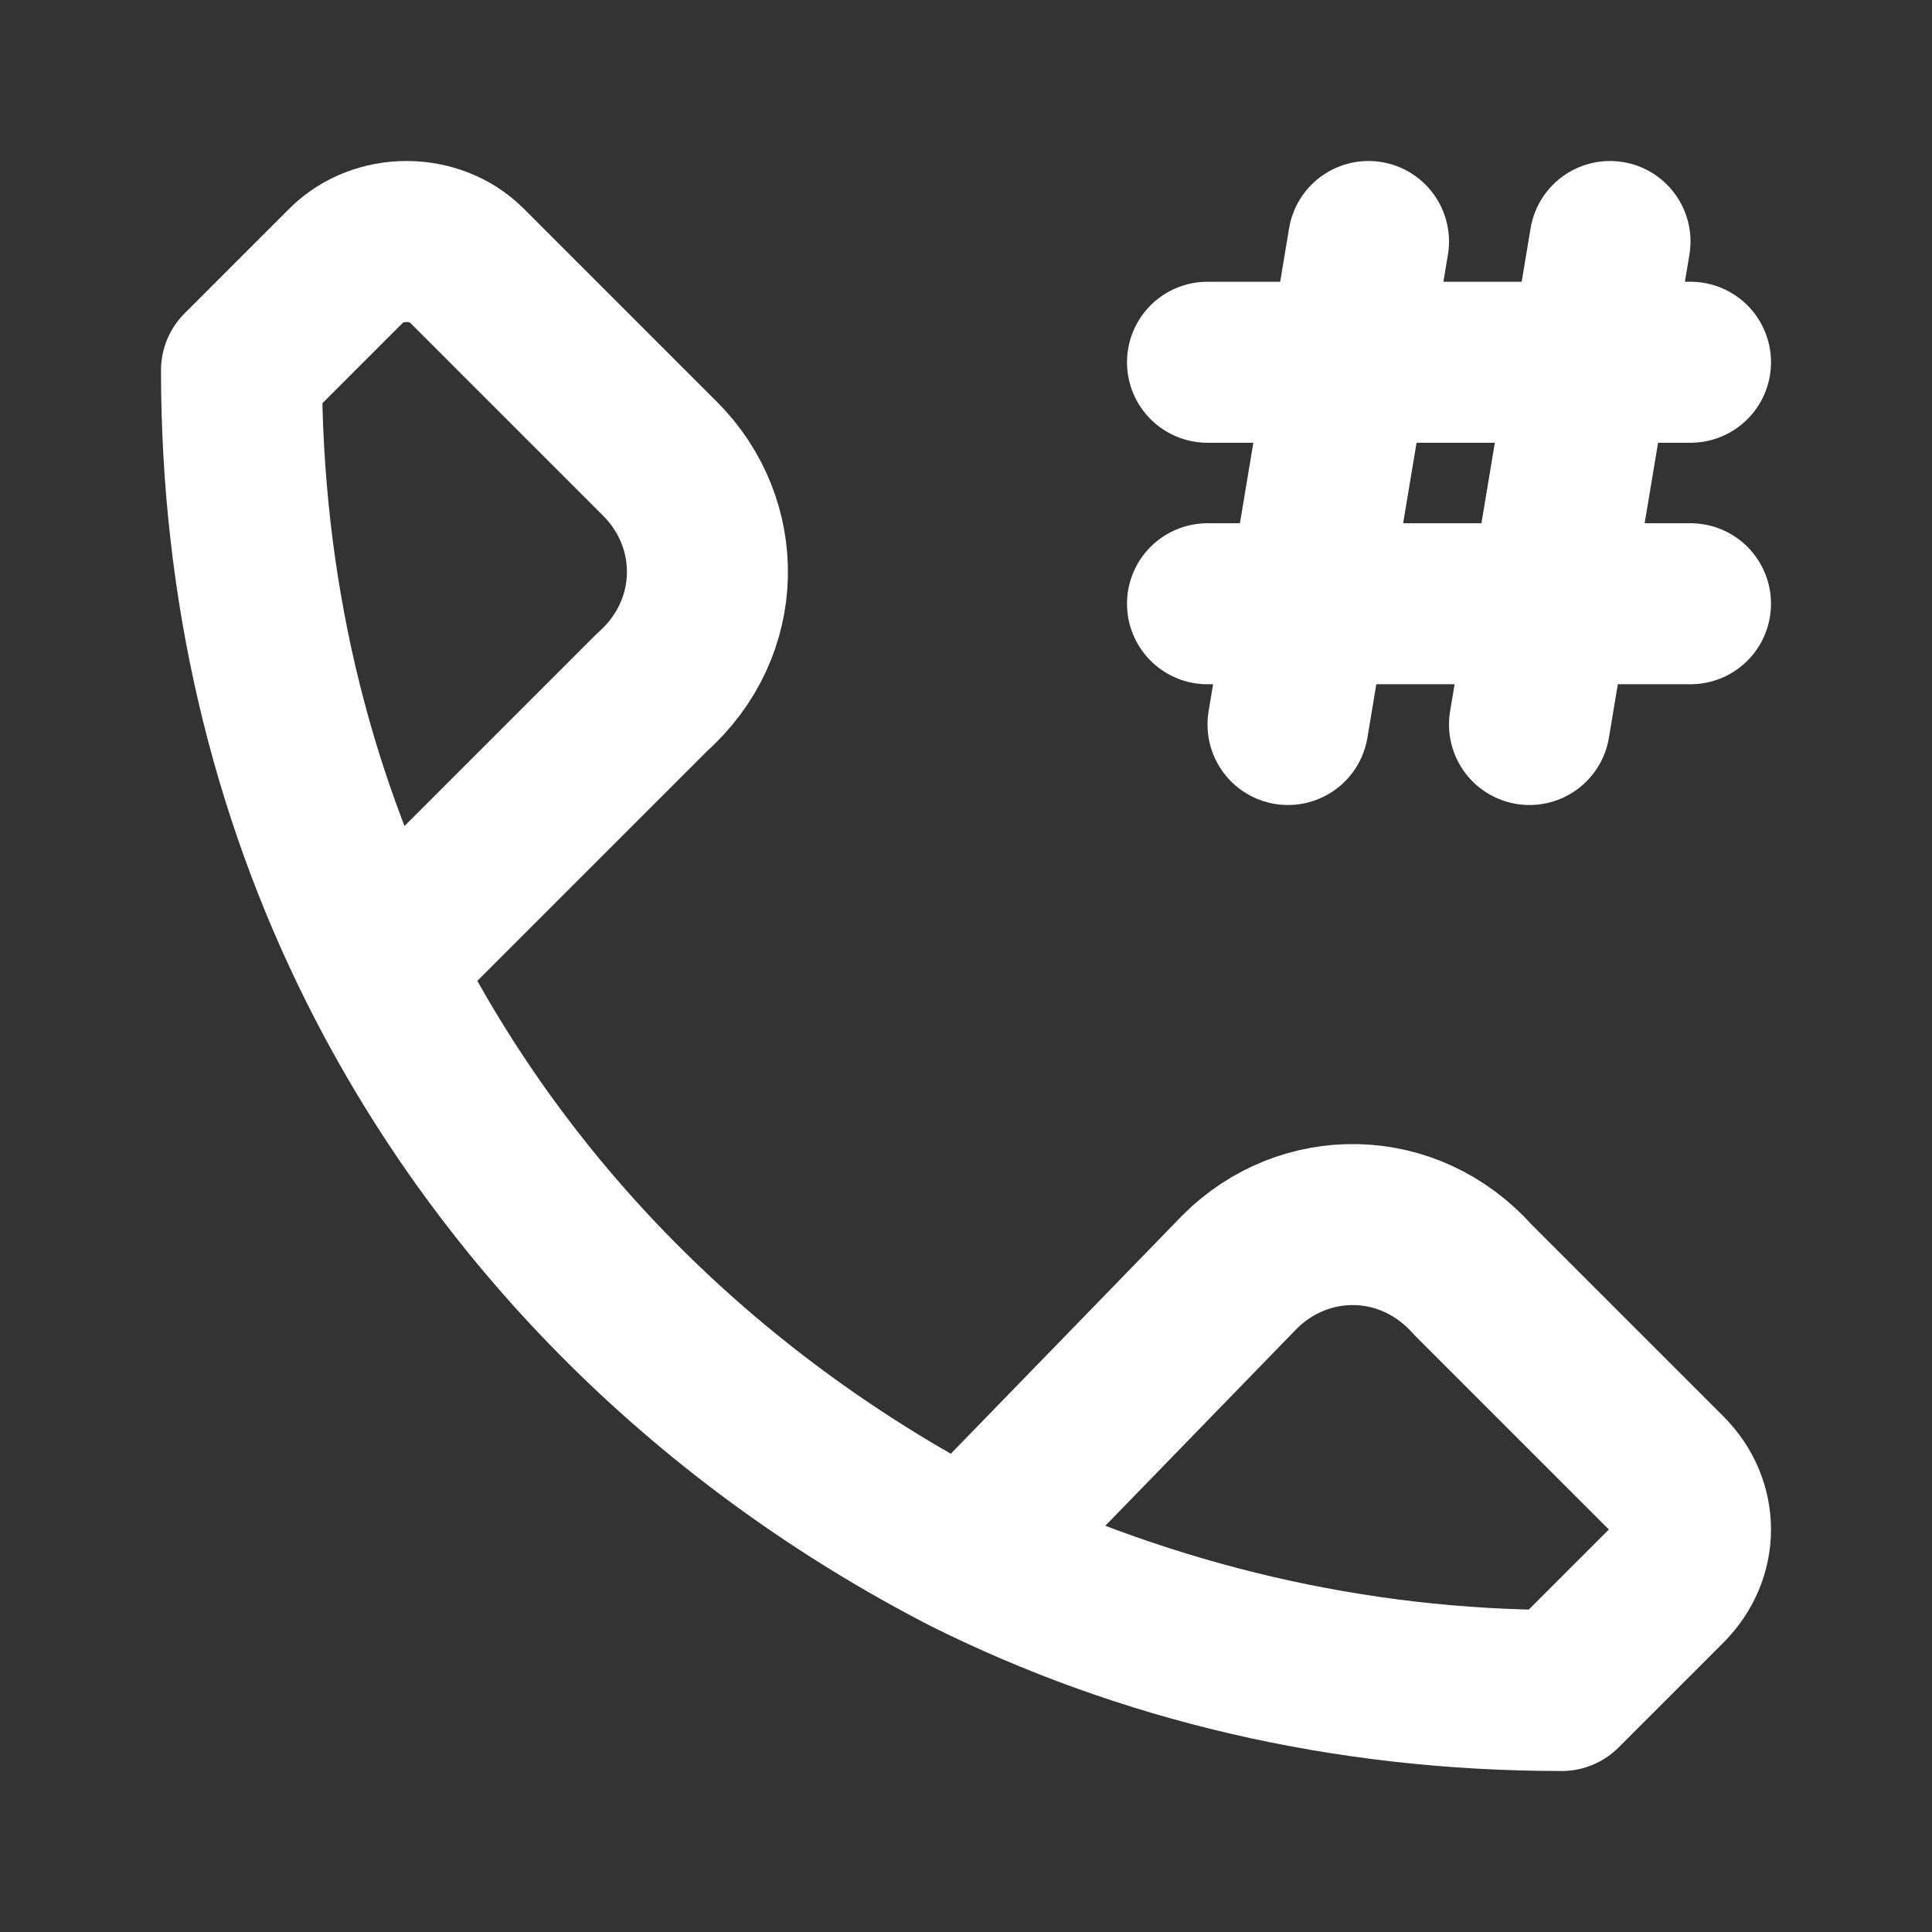 <svg fill="none" height="24" viewBox="0 0 24 24" width="24" xmlns="http://www.w3.org/2000/svg"><rect x="0" y="0" width="24" height="24" fill="#333333" stroke="none"/><g stroke="#fff" stroke-linecap="round" stroke-linejoin="round" stroke-width="2"><path d="m19.4 21c-2.6 0-5.1-.6-7.4-1.7m7.4 1.7c-2.7 0-5.2-.6-7.4-1.7m7.4 1.7 1.3-1.3c.4-.4.4-1 0-1.4l-2.4-2.4c-.8-.9-2.1-.9-2.9-.1l-3.4 3.5m0 0c-3.1-1.6-5.7-4.1-7.3-7.3m0 0c-1.1-2.2-1.7-4.7-1.7-7.4l1.3-1.3c.4-.4 1.1-.4 1.5 0l2.4 2.4c.8.8.8 2.1-.1 2.9z" stroke-miterlimit="10"/><path d="m16 9 1-6"/><path d="m19 9 1-6"/><path d="m15 4.5h6"/><path d="m15 7.5h6"/></g></svg>